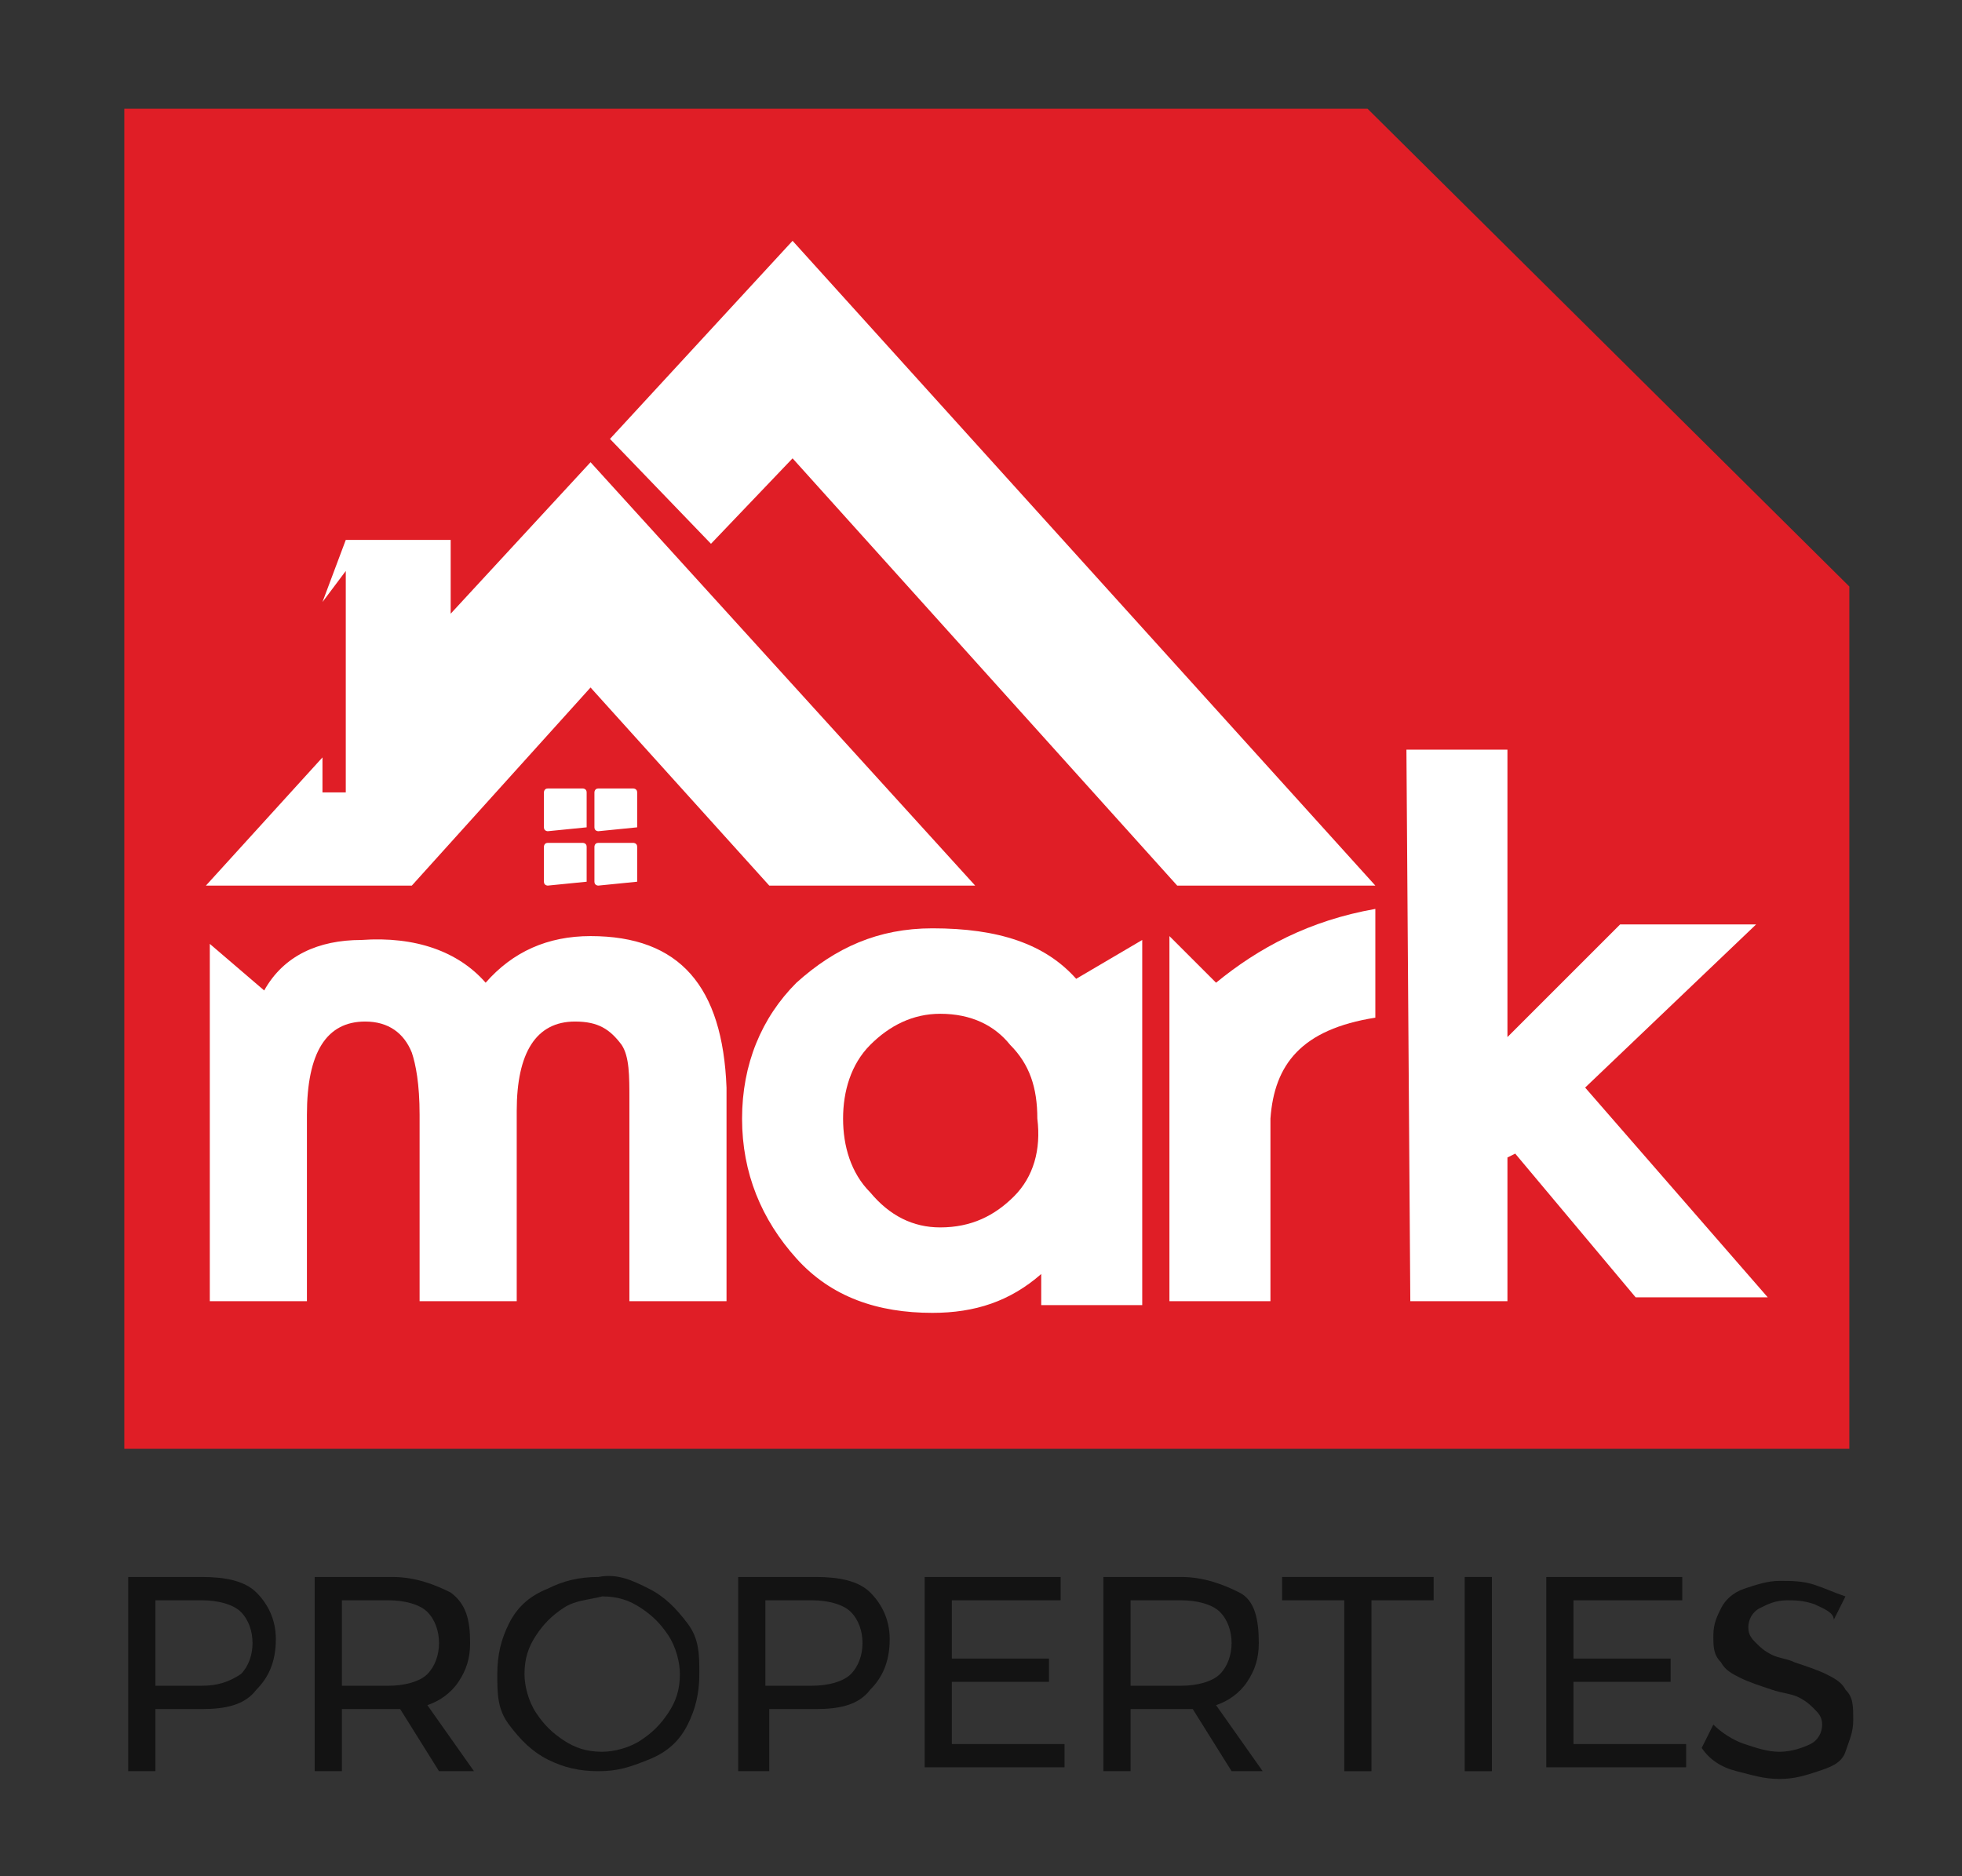 <?xml version="1.0" encoding="utf-8"?>
<!-- Generator: Adobe Illustrator 21.0.2, SVG Export Plug-In . SVG Version: 6.00 Build 0)  -->
<svg version="1.1" id="Layer_1" xmlns="http://www.w3.org/2000/svg" xmlns:xlink="http://www.w3.org/1999/xlink" x="0px" y="0px"
	 viewBox="0 0 50.5 48.3" style="enable-background:new 0 0 50.5 48.3;" xml:space="preserve">
<rect x="0" y="0" width="50.5" height="48.3" fill="#333333" stroke="none"/>
<style type="text/css">
	.st0{fill:#E01E26;}
	.st1{fill:#FFFFFF;}
	.st2{fill:#131313;}
</style>
<g>
	<polygon class="st0" points="35.2,2.8 3.2,2.8 3.2,37.3 47.6,37.3 47.6,15.1 	"/>
	<g>
		<polygon class="st1" points="20.4,6.2 15.7,11.3 18.3,14 20.4,11.8 30.3,22.8 35.4,22.8 		"/>
		<path class="st1" d="M15.1,21.3C15.1,21.4,15.1,21.4,15.1,21.3l-1,0.1c0,0-0.1,0-0.1-0.1v-0.9c0,0,0-0.1,0.1-0.1H15
			c0,0,0.1,0,0.1,0.1V21.3z"/>
		<path class="st1" d="M16.4,21.3C16.4,21.4,16.4,21.4,16.4,21.3l-1,0.1c0,0-0.1,0-0.1-0.1v-0.9c0,0,0-0.1,0.1-0.1h0.9
			c0,0,0.1,0,0.1,0.1V21.3z"/>
		<path class="st1" d="M15.1,22.7C15.1,22.7,15.1,22.8,15.1,22.7l-1,0.1c0,0-0.1,0-0.1-0.1v-0.9c0,0,0-0.1,0.1-0.1H15
			c0,0,0.1,0,0.1,0.1V22.7z"/>
		<path class="st1" d="M16.4,22.7C16.4,22.7,16.4,22.8,16.4,22.7l-1,0.1c0,0-0.1,0-0.1-0.1v-0.9c0,0,0-0.1,0.1-0.1h0.9
			c0,0,0.1,0,0.1,0.1V22.7z"/>
		<g>
			<path class="st1" d="M24,23.9c-1.4,0-2.5,0.5-3.5,1.4c-0.9,0.9-1.4,2.1-1.4,3.5c0,1.4,0.5,2.6,1.4,3.6s2.1,1.4,3.5,1.4
				c1.1,0,2-0.3,2.8-1v0.8h2.6v-9.4l-1.7,1C26.9,24.3,25.7,23.9,24,23.9z M26.1,30.8c-0.5,0.5-1.1,0.8-1.9,0.8
				c-0.7,0-1.3-0.3-1.8-0.9c-0.5-0.5-0.7-1.2-0.7-1.9c0-0.7,0.2-1.4,0.7-1.9s1.1-0.8,1.8-0.8c0.8,0,1.4,0.3,1.8,0.8
				c0.5,0.5,0.7,1.1,0.7,1.9C26.8,29.6,26.6,30.3,26.1,30.8z"/>
			<path class="st1" d="M30.1,24.1v9.4h2.6v-4.7c0.1-1.4,0.8-2.3,2.7-2.6v-2.8c-1.7,0.3-3,1-4.1,1.9L30.1,24.1z"/>
			<polygon class="st1" points="40.8,28 45.2,23.8 41.7,23.8 38.8,26.7 38.8,19.3 36.2,19.3 36.3,33.5 38.8,33.5 38.8,29.8 39,29.7 
				42.1,33.4 45.5,33.4 			"/>
			<polygon class="st1" points="15.2,17.7 19.8,22.8 25.1,22.8 15.2,11.9 11.6,15.8 11.6,13.9 8.9,13.9 8.3,15.5 8.9,14.7 8.9,20.4 
				8.3,20.4 8.3,19.5 5.3,22.8 10.6,22.8 			"/>
			<path class="st1" d="M15.2,24.1c-1.1,0-2,0.4-2.7,1.2c-0.7-0.8-1.8-1.2-3.2-1.1c-1.1,0-2,0.4-2.5,1.3l-1.4-1.2v9.2h2.5v-4.8
				c0-1.6,0.5-2.4,1.5-2.4c0.6,0,1,0.3,1.2,0.8c0.1,0.3,0.2,0.8,0.2,1.6v4.8h2.5v-4.9c0-1.5,0.5-2.3,1.5-2.3c0.6,0,0.9,0.2,1.2,0.6
				c0.2,0.3,0.2,0.8,0.2,1.4v5.2h2.5V28C18.6,25.4,17.5,24.1,15.2,24.1z"/>
		</g>
	</g>
	<g>
		<path class="st2" d="M6.6,41c0.3,0.3,0.5,0.7,0.5,1.2c0,0.6-0.2,1-0.5,1.3C6.3,43.9,5.8,44,5.2,44H4v1.6H3.3v-5h1.9
			C5.8,40.6,6.3,40.7,6.6,41z M6.2,43.1c0.2-0.2,0.3-0.5,0.3-0.8s-0.1-0.6-0.3-0.8s-0.6-0.3-1-0.3l-1.2,0v2.2h1.2
			C5.6,43.4,5.9,43.3,6.2,43.1z"/>
		<path class="st2" d="M11.3,45.6l-1-1.6c-0.1,0-0.2,0-0.3,0H8.8v1.6H8.1v-5h2c0.6,0,1.1,0.2,1.5,0.4c0.4,0.3,0.5,0.7,0.5,1.3
			c0,0.4-0.1,0.7-0.3,1s-0.5,0.5-0.8,0.6l1.2,1.7H11.3z M10,43.4c0.4,0,0.8-0.1,1-0.3s0.3-0.5,0.3-0.8s-0.1-0.6-0.3-0.8
			s-0.6-0.3-1-0.3H8.8v2.2L10,43.4L10,43.4z"/>
		<path class="st2" d="M16.7,40.9c0.4,0.2,0.7,0.5,1,0.9s0.3,0.8,0.3,1.3c0,0.5-0.1,0.9-0.3,1.3s-0.5,0.7-1,0.9s-0.8,0.3-1.3,0.3
			s-0.9-0.1-1.3-0.3c-0.4-0.2-0.7-0.5-1-0.9s-0.3-0.8-0.3-1.3s0.1-0.9,0.3-1.3s0.5-0.7,1-0.9c0.4-0.2,0.8-0.3,1.3-0.3
			C15.9,40.5,16.3,40.7,16.7,40.9z M14.5,41.4c-0.3,0.2-0.5,0.4-0.7,0.7c-0.2,0.3-0.3,0.6-0.3,1c0,0.3,0.1,0.7,0.3,1
			c0.2,0.3,0.4,0.5,0.7,0.7s0.6,0.3,1,0.3c0.3,0,0.7-0.1,1-0.3c0.3-0.2,0.5-0.4,0.7-0.7c0.2-0.3,0.3-0.6,0.3-1c0-0.3-0.1-0.7-0.3-1
			c-0.2-0.3-0.4-0.5-0.7-0.7c-0.3-0.2-0.6-0.3-1-0.3C15.1,41.2,14.8,41.2,14.5,41.4z"/>
		<path class="st2" d="M22.4,41c0.3,0.3,0.5,0.7,0.5,1.2c0,0.6-0.2,1-0.5,1.3C22.1,43.9,21.6,44,21,44h-1.2v1.6H19v-5H21
			C21.6,40.6,22.1,40.7,22.4,41z M21.9,43.1c0.2-0.2,0.3-0.5,0.3-0.8s-0.1-0.6-0.3-0.8s-0.6-0.3-1-0.3l-1.2,0v2.2h1.2
			C21.3,43.4,21.7,43.3,21.9,43.1z"/>
		<path class="st2" d="M23.8,40.6h3.5v0.6h-2.8v1.5H27v0.6h-2.5v1.6h2.9v0.6h-3.6L23.8,40.6L23.8,40.6z"/>
		<path class="st2" d="M31.7,45.6l-1-1.6c-0.1,0-0.2,0-0.3,0h-1.3v1.6h-0.7v-5h2c0.6,0,1.1,0.2,1.5,0.4s0.5,0.7,0.5,1.3
			c0,0.4-0.1,0.7-0.3,1s-0.5,0.5-0.8,0.6l1.2,1.7H31.7z M30.4,43.4c0.4,0,0.8-0.1,1-0.3c0.2-0.2,0.3-0.5,0.3-0.8s-0.1-0.6-0.3-0.8
			s-0.6-0.3-1-0.3h-1.3v2.2L30.4,43.4L30.4,43.4z"/>
		<path class="st2" d="M33,40.6h3.9v0.6h-1.6v4.4h-0.7v-4.4H33V40.6z"/>
		<path class="st2" d="M37.7,40.6h0.7v5h-0.7V40.6z"/>
		<path class="st2" d="M39.8,40.6h3.5v0.6h-2.8v1.5H43v0.6h-2.5v1.6h2.9v0.6h-3.6V40.6z"/>
		<path class="st2" d="M46.7,41.3c-0.3-0.1-0.5-0.1-0.7-0.1c-0.3,0-0.5,0.1-0.7,0.2c-0.2,0.1-0.3,0.3-0.3,0.5c0,0.2,0.1,0.3,0.2,0.4
			c0.1,0.1,0.2,0.2,0.4,0.3c0.2,0.1,0.4,0.1,0.6,0.2c0.3,0.1,0.6,0.2,0.8,0.3s0.4,0.2,0.5,0.4c0.2,0.2,0.2,0.4,0.2,0.8
			c0,0.3-0.1,0.5-0.2,0.8s-0.4,0.4-0.7,0.5s-0.6,0.2-1,0.2c-0.4,0-0.7-0.1-1.1-0.2s-0.7-0.3-0.9-0.6l0.3-0.6
			c0.2,0.2,0.5,0.4,0.8,0.5c0.3,0.1,0.6,0.2,0.9,0.2c0.3,0,0.6-0.1,0.8-0.2s0.3-0.3,0.3-0.5c0-0.2-0.1-0.3-0.2-0.4
			c-0.1-0.1-0.2-0.2-0.4-0.3s-0.4-0.1-0.7-0.2c-0.3-0.1-0.6-0.2-0.8-0.3c-0.2-0.1-0.4-0.2-0.5-0.4c-0.2-0.2-0.2-0.4-0.2-0.7
			c0-0.3,0.1-0.5,0.2-0.7s0.3-0.4,0.6-0.5c0.3-0.1,0.6-0.2,0.9-0.2c0.3,0,0.6,0,0.9,0.1s0.5,0.2,0.8,0.3l-0.3,0.6
			C47.2,41.5,46.9,41.4,46.7,41.3z"/>
	</g>
</g>
</svg>
